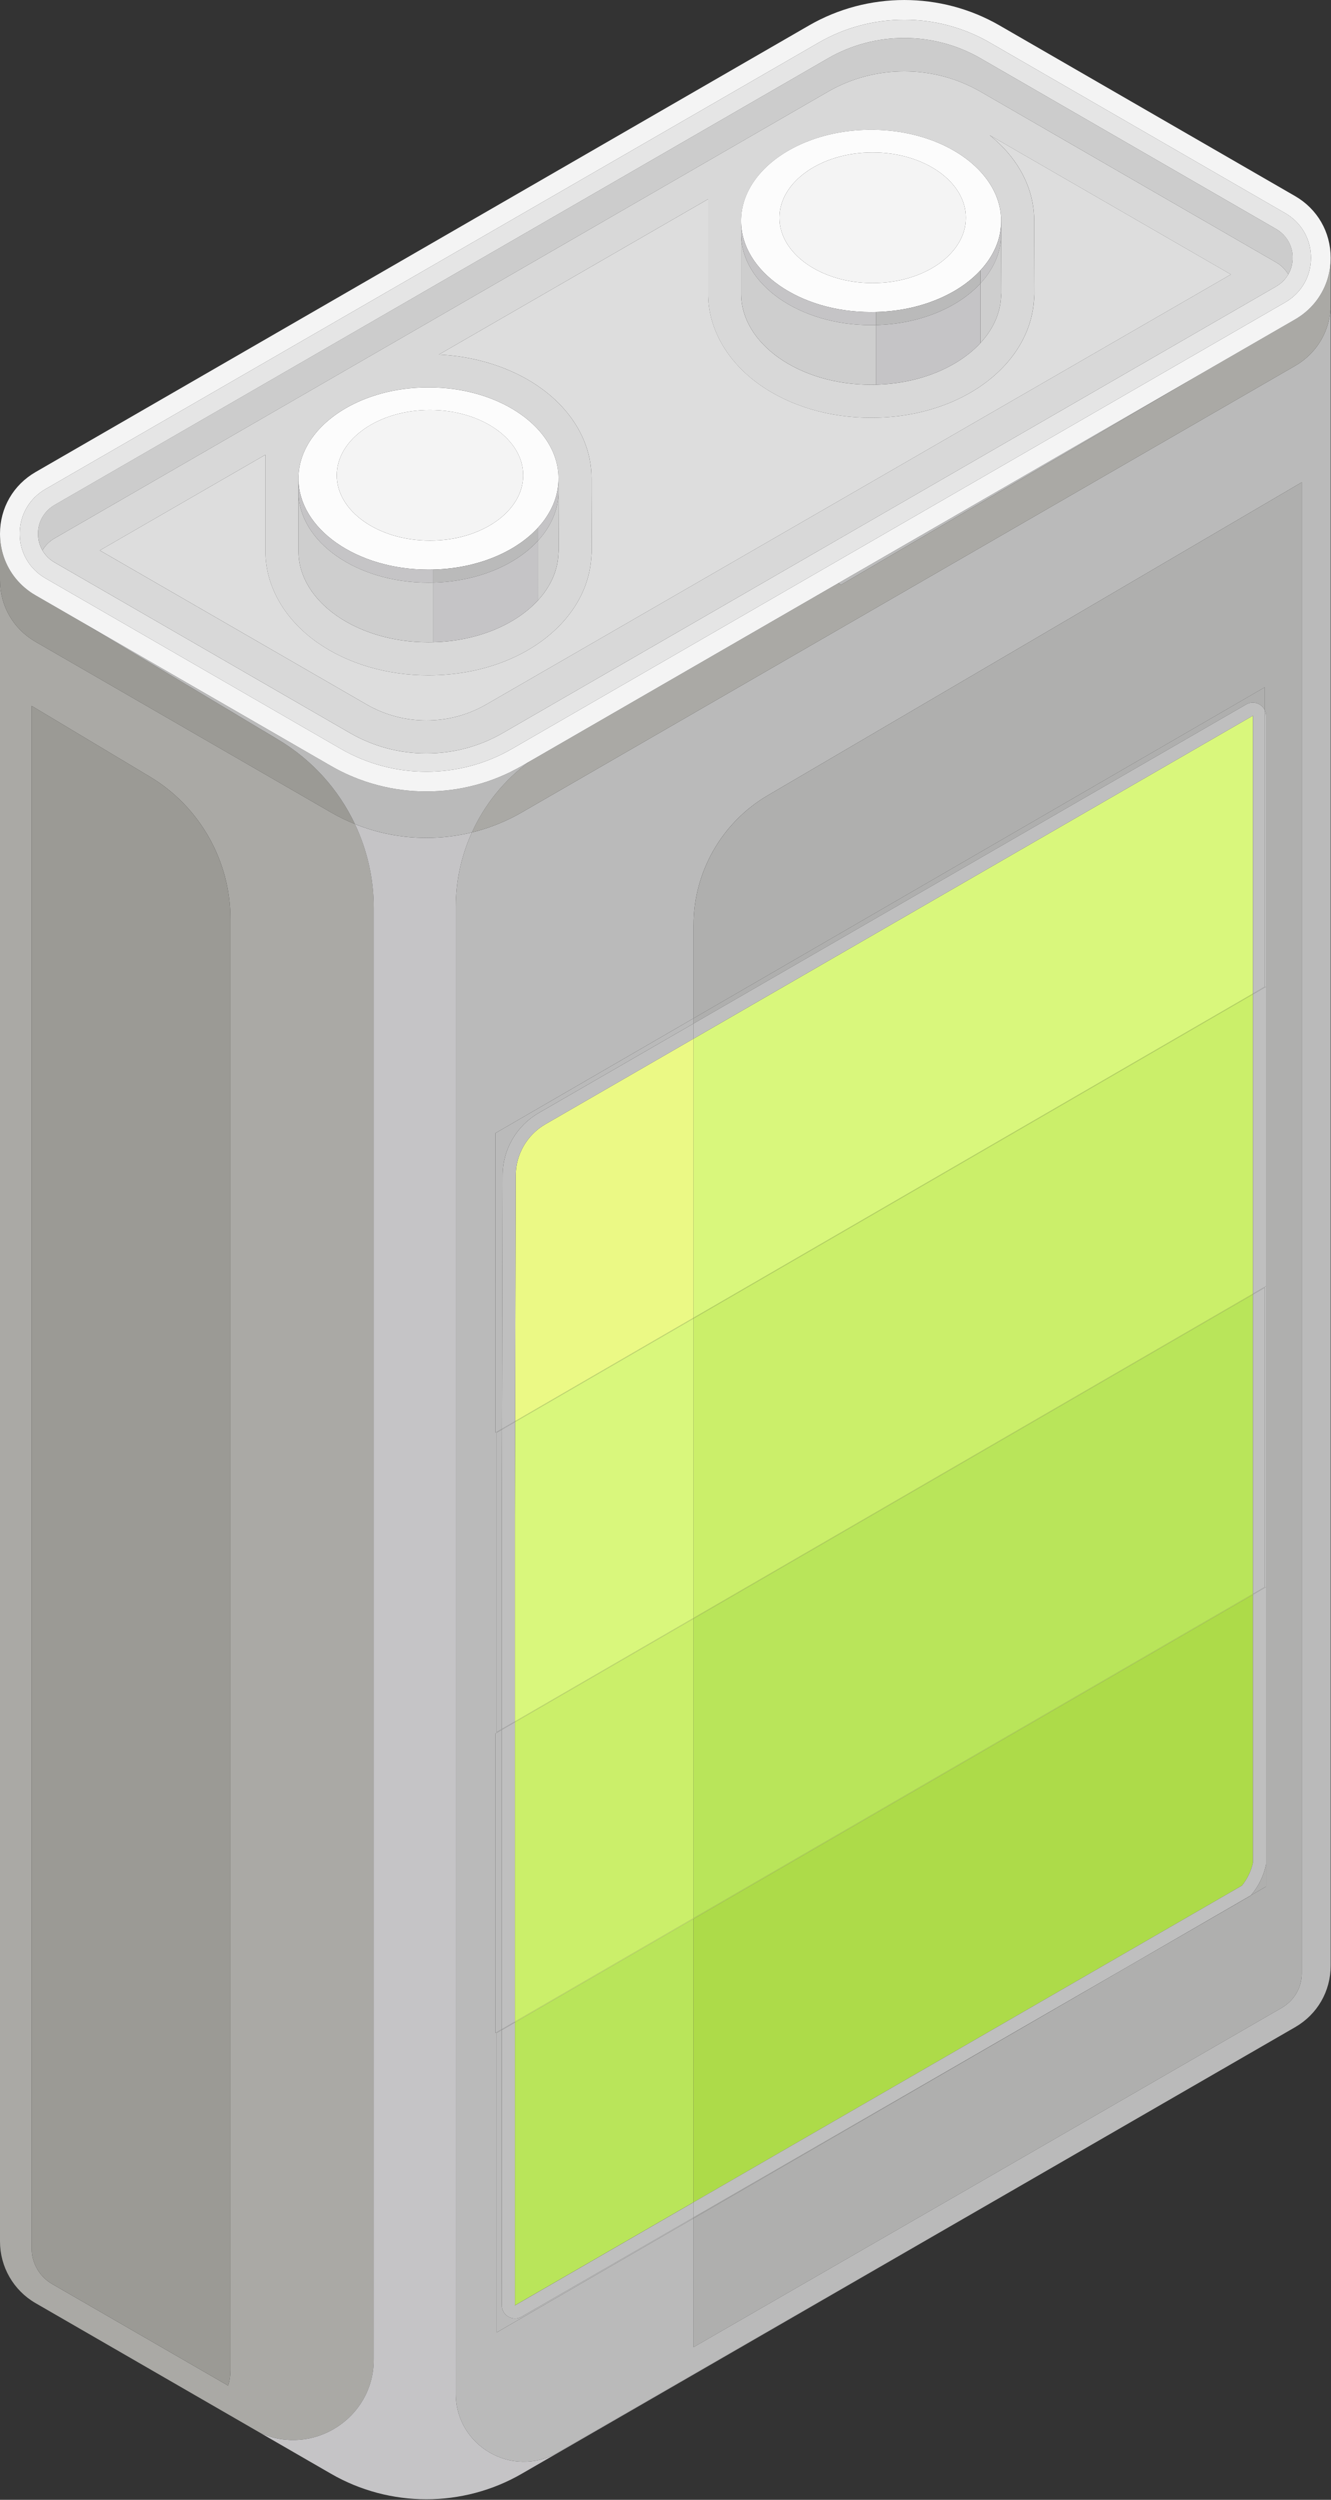<?xml version="1.0" encoding="utf-8"?>
<!-- Generator: Adobe Illustrator 25.3.1, SVG Export Plug-In . SVG Version: 6.00 Build 0)  -->
<svg version="1.1" id="Layer_1" xmlns="http://www.w3.org/2000/svg" xmlns:xlink="http://www.w3.org/1999/xlink" x="0px" y="0px"
	 viewBox="0 0 1007 1891" style="enable-background:new 0 0 1007 1891;" xml:space="preserve">
<rect x="0" y="0" width="1007" height="1891" fill="#333333" stroke="none"/>
<style type="text/css">
	.st0{clip-path:url(#SVGID_2_);}
	.st1{clip-path:url(#SVGID_4_);fill:#F4F4F4;}
	.st2{clip-path:url(#SVGID_4_);fill:#AAA9A5;}
	.st3{clip-path:url(#SVGID_4_);fill:#9B9A95;}
	.st4{clip-path:url(#SVGID_4_);fill:#BABABA;}
	.st5{clip-path:url(#SVGID_4_);fill:#C5C4C6;}
	.st6{clip-path:url(#SVGID_4_);fill:#AFAFAE;}
	.st7{clip-path:url(#SVGID_4_);fill:#CCCCCC;}
	.st8{clip-path:url(#SVGID_4_);fill:#D8D8D8;}
	.st9{clip-path:url(#SVGID_4_);fill:#DDDDDD;}
	.st10{clip-path:url(#SVGID_4_);fill:#E5E5E5;}
	.st11{clip-path:url(#SVGID_4_);fill:#FCFCFC;}
	.st12{clip-path:url(#SVGID_4_);fill:#CECECE;}
	.st13{clip-path:url(#SVGID_4_);fill:#D9F77C;}
	.st14{clip-path:url(#SVGID_4_);fill:#CBEF6A;}
	.st15{clip-path:url(#SVGID_4_);fill:#EBF985;}
	.st16{clip-path:url(#SVGID_4_);fill:#B9E55A;}
	.st17{clip-path:url(#SVGID_4_);fill:#ADDB49;}
	.st18{clip-path:url(#SVGID_4_);fill:#BFBFBF;}
</style>
<g id="Artwork_28_1_">
	<g>
		<defs>
			<rect id="SVGID_1_" width="1006.75" height="1890.58"/>
		</defs>
		<clipPath id="SVGID_2_">
			<use xlink:href="#SVGID_1_"  style="overflow:visible;"/>
		</clipPath>
		<g class="st0">
			<defs>
				<rect id="SVGID_3_" y="0" width="1006.75" height="1890.58"/>
			</defs>
			<clipPath id="SVGID_4_">
				<use xlink:href="#SVGID_3_"  style="overflow:visible;"/>
			</clipPath>
			<path class="st1" d="M977.28,201.09c0.07-0.3,0.15-0.6,0.21-0.9C977.43,200.49,977.35,200.79,977.28,201.09L977.28,201.09z"/>
			<path class="st2" d="M282.81,1784.8V686.74c0-22.29-5.03-43.88-14.27-63.38c-6.16-2.49-12.19-5.4-18.03-8.77L62.66,506.13
				L26.92,485.5C10.06,475.77,0,458.34,0,438.87V1695.6c0,19.24,10.26,37.02,26.92,46.63l170.1,98.21
				C236.54,1858.3,282.81,1829.58,282.81,1784.8 M174.36,1793.04c0,4.04-0.6,7.94-1.75,11.6l-133.18-76.89
				c-9.55-5.52-15.49-15.79-15.49-26.82V533.96l89.58,53.66c37.53,22.48,60.84,63.62,60.84,107.36V1793.04z"/>
			<path class="st3" d="M26.92,485.5l35.73,20.63L250.5,614.59c5.84,3.37,11.87,6.29,18.03,8.77
				c-12.33-26.02-32.17-48.32-57.68-63.6L62.66,470.98l-35.73-20.63C15.36,443.68,7,433.38,2.88,421.29C1,415.75,0,409.84,0,403.72
				v35.15C0,458.33,10.06,475.77,26.92,485.5"/>
			<polygon class="st4" points="906.79,283.78 634.44,441.02 636.16,442.45 			"/>
			<path class="st4" d="M979.83,276.76l-73.03,42.17L634.44,476.17L394.69,614.59c-11.02,6.36-22.71,11.15-34.73,14.36
				c-0.98,0.26-1.96,0.5-2.94,0.74c-7.92,17.43-12.21,36.59-12.21,56.36v5.32v1114.06v5.32c0,39.56,42.81,64.29,77.08,44.54
				l342.96-197.67l214.98-124.12c16.86-9.73,26.92-27.17,26.92-46.64V230.13C1006.75,249.6,996.69,267.03,979.83,276.76
				 M984.94,1492.18c0,2.57-0.29,5.05-0.85,7.43l-0.18,0.71c-2.04,7.83-7.07,14.41-14.46,18.68l-214.97,124.11l-229.75,132.42v-58.9
				v-38.55l-148.98,86.33v-226.54l3.89-2.25v-0.54l-4.81,2.79v-226.54l4.81-2.79v-0.54l-3.89,2.25v-226.54l4.04-2.34l0-0.54
				l-4.97,2.88V857.17l149.9-86.87v-70.7c0-40.09,21.48-77.59,56.07-97.87l404.14-236.94V1492.18z"/>
			<polygon class="st4" points="379.64,1326.47 379.64,1308.54 374.83,1311.33 374.83,1537.87 379.64,1535.08 379.64,1359.64 			"/>
			<polygon class="st4" points="379.8,1081.38 375.76,1083.72 375.76,1310.26 379.64,1308.01 379.64,1146.06 			"/>
			<path class="st4" d="M407.65,841.86l117.08-67.6v-3.95l-149.9,86.86v226.54l4.97-2.88l0.46-191.66
				C380.3,869.65,390.74,851.62,407.65,841.86"/>
			<path class="st4" d="M400.75,1748.97L400.75,1748.97l-6.05,3.49c-0.05,0.03-0.1,0.06-0.15,0.08c-1.58,0.91-3.26,1.32-4.89,1.32
				c-5.22,0-10.02-4.23-10.02-10.06v-15.85v-192.34l-3.89,2.25v226.54l148.98-86.33v-0.7L400.75,1748.97z"/>
			<path class="st2" d="M979.83,241.61l-73.04,42.17L636.16,442.45l-1.72-1.42L400.74,575.95v0
				c-19.15,13.98-34.11,32.57-43.72,53.73c0.98-0.24,1.96-0.48,2.94-0.74c12.02-3.21,23.71-7.99,34.73-14.36l239.74-138.41
				l272.36-157.24l73.04-42.17c16.86-9.73,26.92-27.16,26.92-46.63v-0.01v-35.14c0,6.11-1,12.03-2.88,17.57
				C999.76,224.64,991.39,234.94,979.83,241.61"/>
			<path class="st5" d="M344.81,1810.75v-5.32V691.37v-5.32c0-19.77,4.3-38.94,12.21-56.36c-11.3,2.76-22.86,4.16-34.43,4.16
				c-18.38,0-36.76-3.5-54.07-10.48c9.24,19.5,14.27,41.09,14.27,63.38V1784.8c0,44.78-46.26,73.51-85.78,55.65l53.48,30.88
				c22.24,12.84,47.16,19.26,72.09,19.26s49.86-6.42,72.09-19.26l370.15-213.71l-342.96,197.67
				C387.62,1875.04,344.81,1850.3,344.81,1810.75"/>
			<path class="st4" d="M268.53,623.36c17.3,6.98,35.68,10.48,54.07,10.48c11.57,0,23.13-1.4,34.43-4.16
				c9.61-21.16,24.57-39.75,43.72-53.73l-6.05,3.49c-22.23,12.84-47.16,19.26-72.09,19.26s-49.86-6.42-72.09-19.26L62.66,470.98
				l148.19,88.77C236.36,575.04,256.2,597.34,268.53,623.36"/>
			<path class="st3" d="M113.52,587.62l-89.58-53.66v1166.96c0,11.03,5.93,21.31,15.49,26.82l133.18,76.89
				c1.14-3.67,1.75-7.56,1.75-11.6V694.98C174.36,651.24,151.04,610.1,113.52,587.62"/>
			<path class="st6" d="M524.73,699.61v70.7l432.21-250.45v17.45c0.59,1.26,0.93,2.68,0.93,4.22v15.83V746.4v226.54v227.14v0.48
				v108.13v33.17v52.28v16.07v16.89l-11.46,6.64c-0.1,0.12-0.19,0.24-0.29,0.36l-39.32,22.7l-51.13,29.52l-330.93,191.77v38.56v58.9
				l229.75-132.42l214.97-124.11c7.39-4.27,12.42-10.85,14.46-18.68l0.18-0.71c0.56-2.38,0.85-4.86,0.85-7.43V364.79L580.8,601.74
				C546.22,622.02,524.73,659.52,524.73,699.61"/>
			<path class="st6" d="M942.85,532.86c1.61-0.93,3.32-1.36,4.99-1.36c3.85,0,7.46,2.27,9.1,5.8v-17.45L524.73,770.31v3.95
				L942.85,532.86z"/>
			<polygon class="st6" points="634.44,1614.04 605.27,1630.89 605.27,1630.89 524.73,1677.38 524.73,1678.09 855.67,1486.32 			"/>
			<path class="st6" d="M957.87,1427.1v-16.89c-1.76,8.72-5.74,16.81-11.46,23.53L957.87,1427.1z"/>
			<path class="st4" d="M977.16,201.59c0.04-0.17,0.08-0.34,0.12-0.5l0,0C977.24,201.26,977.21,201.43,977.16,201.59"/>
			<path class="st7" d="M965.46,173.22L741.88,44.14c-17.8-10.28-37.77-15.42-57.73-15.42c-19.97,0-39.92,5.14-57.73,15.42
				L41.29,381.97c-2.79,1.61-5.16,3.67-7.09,6.07c-3.51,4.36-5.47,9.82-5.47,15.69c0,0.57,0.02,1.14,0.06,1.7
				c0.01,0.1,0.02,0.2,0.03,0.3c0.03,0.46,0.07,0.92,0.13,1.37c0.01,0.05,0.02,0.11,0.03,0.16c0.07,0.5,0.15,0.99,0.24,1.48
				c0.01,0.03,0.02,0.07,0.02,0.1c0.1,0.51,0.22,1.01,0.35,1.51c0,0,0,0.01,0,0.01c0.57,2.11,1.41,4.12,2.49,5.99c0,0,0,0,0,0
				c2.16-3.72,5.29-6.87,9.2-9.13L626.42,69.39c17.81-10.28,37.76-15.42,57.73-15.42c19.96,0,39.93,5.14,57.73,15.42l223.58,129.08
				c3.92,2.26,7.04,5.41,9.2,9.13c0,0,0,0,0,0c0.27-0.46,0.52-0.94,0.76-1.42c0,0,0-0.01,0.01-0.01c0.23-0.47,0.45-0.95,0.65-1.43
				c0.01-0.02,0.01-0.03,0.02-0.05c0.2-0.48,0.38-0.96,0.55-1.46c0.01-0.02,0.02-0.05,0.03-0.07c0.16-0.47,0.3-0.94,0.43-1.42
				c0.01-0.05,0.03-0.1,0.04-0.15c0.04-0.17,0.08-0.34,0.12-0.51c0.07-0.3,0.15-0.6,0.21-0.9c0.01-0.07,0.03-0.13,0.05-0.2
				c0.09-0.43,0.15-0.87,0.22-1.31c0.02-0.11,0.04-0.22,0.06-0.34c0.05-0.43,0.09-0.86,0.13-1.29c0.01-0.13,0.03-0.25,0.04-0.38
				c0.04-0.56,0.06-1.13,0.06-1.7c0-5.86-1.97-11.33-5.47-15.69C970.63,176.9,968.25,174.83,965.46,173.22"/>
			<path class="st8" d="M965.47,198.48L741.88,69.39c-17.8-10.28-37.77-15.42-57.73-15.42c-19.97,0-39.92,5.14-57.73,15.42
				L41.29,407.22c-3.92,2.26-7.04,5.41-9.2,9.13c0.01,0.02,0.02,0.03,0.03,0.04c0.26,0.45,0.54,0.89,0.83,1.32
				c0,0,0.01,0.01,0.01,0.01c0.3,0.44,0.61,0.88,0.94,1.3c0,0,0,0,0,0c0.33,0.42,0.67,0.84,1.03,1.25c0.01,0.01,0.02,0.02,0.03,0.03
				c0.35,0.39,0.71,0.78,1.08,1.15c0.05,0.05,0.11,0.1,0.16,0.15c0.34,0.33,0.68,0.65,1.04,0.96c0.13,0.11,0.26,0.21,0.39,0.32
				c0.29,0.24,0.58,0.49,0.88,0.72c0.25,0.19,0.51,0.37,0.77,0.55c0.2,0.14,0.39,0.29,0.59,0.42c0.46,0.31,0.94,0.61,1.43,0.89
				l223.58,129.08c35.61,20.56,79.85,20.56,115.46,0l585.14-337.83c0.49-0.28,0.97-0.58,1.43-0.89c0.26-0.18,0.52-0.37,0.77-0.55
				c0.19-0.14,0.4-0.27,0.59-0.42c0.34-0.26,0.67-0.54,0.99-0.81c0.09-0.08,0.19-0.15,0.28-0.23c0.37-0.32,0.73-0.66,1.08-1.01
				c0.04-0.04,0.08-0.07,0.12-0.11c0.37-0.37,0.72-0.74,1.06-1.13c0.02-0.02,0.04-0.04,0.05-0.05c0.71-0.81,1.37-1.66,1.97-2.55
				c0,0,0,0,0,0c0.29-0.43,0.56-0.87,0.83-1.32c0.01-0.02,0.02-0.03,0.03-0.05C972.51,203.89,969.38,200.74,965.47,198.48
				 M560.72,177.03v-9.9v-1.57h0.03c0.44-13.91,6.77-26.8,17.3-37.51c17.74-18.04,47.42-29.86,81.05-29.86
				c34.47,0,64.77,12.43,82.34,31.23c10.13,10.84,16.04,23.79,16.04,37.71v9.9l0.17,44.58l-0.33,4.35
				c-0.97,12.31-6.55,23.75-15.54,33.51c-16.9,18.33-45.88,30.68-79.05,31.53c-1.21,0.03-2.42,0.05-3.64,0.05
				c-54.33,0-98.38-30.86-98.38-68.94V177.03z M225.8,371.86v-9.9v-1.57h0.03c0.44-13.91,6.78-26.8,17.31-37.51
				c17.74-18.04,47.42-29.86,81.05-29.86c34.47,0,64.77,12.43,82.34,31.23c10.13,10.84,16.04,23.79,16.04,37.71v9.9l0.17,44.58
				l-0.33,4.35c-0.97,12.31-6.55,23.75-15.54,33.51c-16.9,18.33-45.88,30.68-79.05,31.53c-1.21,0.03-2.42,0.05-3.64,0.05
				c-54.33,0-98.38-30.86-98.38-68.94V371.86z M367.83,532.91c-27.9,16.11-62.56,16.11-90.46,0L75.49,416.35L200.79,344v72.93
				c0,26.42,14.39,51.65,39.47,69.22c22.75,15.94,52.55,24.72,83.91,24.72c1.43,0,2.85-0.02,4.27-0.06
				c39.25-1,74.53-15.42,96.8-39.57c13.07-14.17,20.7-30.94,22.08-48.49l0.41-5.42l-0.17-45.47v-9.9c0-19.9-7.88-38.84-22.78-54.78
				c-21.41-22.9-55.63-37.18-92.72-38.97l203.64-117.57v71.47c0,26.42,14.39,51.65,39.47,69.22c22.75,15.94,52.55,24.72,83.91,24.72
				c1.43,0,2.85-0.02,4.27-0.06h0c39.25-1,74.53-15.42,96.8-39.57c13.07-14.17,20.7-30.94,22.09-48.57l0.4-5.34l-0.17-45.47v-9.9
				c0-19.9-7.88-38.84-22.78-54.78c-3.37-3.61-7.06-7-11.02-10.16l182.58,105.41L367.83,532.91z"/>
			<path class="st9" d="M759.71,112.35c14.9,15.94,22.78,34.88,22.78,54.78v9.9l0.18,45.47l-0.4,5.33
				c-1.39,17.63-9.02,34.4-22.09,48.58c-22.27,24.15-57.55,38.57-96.8,39.57h0c-1.42,0.04-2.84,0.06-4.27,0.06
				c-31.36,0-61.17-8.78-83.91-24.72c-25.09-17.58-39.47-42.81-39.47-69.22v-71.47L332.07,268.21
				c37.09,1.78,71.31,16.07,92.72,38.97c14.9,15.94,22.78,34.89,22.78,54.78v9.9l0.17,45.47l-0.41,5.41
				c-1.38,17.55-9.02,34.32-22.08,48.5c-22.27,24.15-57.55,38.57-96.8,39.57c-1.42,0.04-2.84,0.06-4.27,0.06
				c-31.36,0-61.17-8.78-83.91-24.72c-25.08-17.58-39.47-42.81-39.47-69.22V344l-125.3,72.34l201.88,116.56
				c27.9,16.11,62.56,16.11,90.46,0l563.44-325.3L748.68,102.19C752.65,105.35,756.34,108.75,759.71,112.35"/>
			<path class="st10" d="M972.38,161.24L748.8,32.16c-39.88-23.02-89.42-23.02-129.29,0L34.37,369.99
				c-11.57,6.68-18.71,18.38-19.41,31.58c-0.04,0.71-0.07,1.43-0.07,2.15c0,14.08,7.28,26.69,19.48,33.73l223.58,129.09
				c39.88,23.02,89.42,23.02,129.29,0l585.13-337.83c12.2-7.04,19.48-19.65,19.48-33.73c0-0.72-0.03-1.44-0.07-2.15
				C991.09,179.62,983.95,167.92,972.38,161.24 M977.97,196.67c-0.01,0.13-0.03,0.25-0.04,0.38c-0.03,0.43-0.07,0.86-0.13,1.29
				c-0.02,0.11-0.04,0.22-0.06,0.34c-0.06,0.44-0.13,0.88-0.22,1.31c-0.01,0.07-0.03,0.13-0.04,0.2c-0.06,0.3-0.14,0.6-0.21,0.9
				c-0.04,0.17-0.07,0.34-0.12,0.51c-0.01,0.05-0.03,0.1-0.04,0.15c-0.13,0.48-0.27,0.95-0.43,1.42c-0.01,0.02-0.02,0.05-0.03,0.07
				c-0.17,0.49-0.35,0.98-0.55,1.45c-0.01,0.02-0.01,0.03-0.02,0.05c-0.2,0.48-0.42,0.96-0.65,1.43c0,0.01-0.01,0.01-0.01,0.01
				c-0.24,0.48-0.49,0.95-0.76,1.42c0,0,0,0,0,0c-0.01,0.02-0.02,0.03-0.03,0.05c-0.26,0.45-0.54,0.89-0.83,1.32c0,0,0,0,0,0
				c-0.6,0.89-1.26,1.74-1.97,2.55c-0.02,0.02-0.03,0.04-0.05,0.05c-0.34,0.39-0.7,0.76-1.06,1.13c-0.04,0.04-0.08,0.07-0.12,0.11
				c-0.35,0.34-0.71,0.68-1.08,1.01c-0.09,0.08-0.19,0.15-0.28,0.23c-0.33,0.28-0.65,0.55-0.99,0.81c-0.19,0.15-0.39,0.28-0.59,0.42
				c-0.26,0.18-0.51,0.37-0.77,0.55c-0.47,0.31-0.94,0.61-1.43,0.89L380.33,554.56c-35.61,20.56-79.85,20.56-115.46,0L41.29,425.48
				c-0.49-0.28-0.97-0.58-1.43-0.89c-0.2-0.14-0.39-0.28-0.59-0.42c-0.26-0.18-0.52-0.36-0.77-0.55c-0.3-0.23-0.59-0.48-0.88-0.72
				c-0.13-0.11-0.27-0.21-0.39-0.32c-0.36-0.31-0.7-0.64-1.03-0.96c-0.05-0.05-0.11-0.1-0.16-0.15c-0.37-0.37-0.73-0.76-1.08-1.15
				c-0.01-0.01-0.02-0.02-0.03-0.03c-0.36-0.4-0.7-0.82-1.03-1.25c0,0,0,0,0,0c-0.33-0.42-0.64-0.86-0.94-1.3c0,0,0-0.01-0.01-0.01
				c-0.29-0.43-0.56-0.87-0.83-1.32c-0.01-0.01-0.02-0.03-0.03-0.04c0,0,0,0,0,0c-1.09-1.87-1.92-3.88-2.49-5.99
				c0-0.01,0-0.01-0.01-0.01c-0.13-0.5-0.25-1-0.35-1.51c-0.01-0.03-0.02-0.06-0.02-0.1c-0.1-0.49-0.18-0.98-0.24-1.48
				c-0.01-0.05-0.02-0.11-0.03-0.16c-0.06-0.45-0.1-0.91-0.13-1.37c-0.01-0.1-0.02-0.2-0.03-0.3c-0.04-0.56-0.06-1.13-0.06-1.7
				c0-5.86,1.97-11.33,5.48-15.69c1.92-2.39,4.3-4.46,7.08-6.06L626.42,44.14c17.81-10.28,37.77-15.42,57.73-15.42
				c19.96,0,39.93,5.14,57.73,15.42l223.58,129.08c2.79,1.61,5.16,3.67,7.09,6.07c3.51,4.36,5.47,9.82,5.47,15.69
				C978.03,195.55,978.01,196.11,977.97,196.67"/>
			<path class="st1" d="M979.83,148.34L756.25,19.26c-44.47-25.67-99.72-25.67-144.19,0L26.92,357.09
				C10.07,366.82,0,384.25,0,403.72c0,6.12,1,12.03,2.88,17.57c4.12,12.09,12.48,22.39,24.04,29.06l35.73,20.63l187.85,108.46
				c22.23,12.84,47.17,19.26,72.1,19.26c24.93,0,49.86-6.42,72.09-19.26l6.05-3.49l233.69-134.92l272.36-157.24l73.04-42.17
				c11.56-6.67,19.92-16.97,24.04-29.06c1.89-5.54,2.88-11.45,2.88-17.57v-0.01C1006.75,175.51,996.69,158.08,979.83,148.34
				 M972.38,228.71L387.25,566.54c-39.88,23.02-89.42,23.02-129.29,0L34.37,437.45c-12.2-7.04-19.48-19.65-19.48-33.73
				c0-0.72,0.03-1.44,0.07-2.15c0.7-13.21,7.84-24.9,19.41-31.58L619.51,32.16c39.88-23.02,89.42-23.02,129.29,0l223.58,129.09
				c11.57,6.68,18.71,18.38,19.41,31.58c0.04,0.71,0.07,1.43,0.07,2.15C991.86,209.06,984.58,221.67,972.38,228.71"/>
			<path class="st10" d="M327.81,430.84L327.81,430.84c0.01,0,0.01,0,0.01,0C327.82,430.84,327.81,430.84,327.81,430.84"/>
			<path class="st10" d="M406.87,399.32c-0.01,0.01-0.01,0.01-0.02,0.02C406.85,399.33,406.86,399.33,406.87,399.32
				C406.86,399.32,406.86,399.32,406.87,399.32"/>
			<path class="st5" d="M225.8,360.39v1.57c0-0.53,0.01-1.05,0.03-1.57H225.8z"/>
			<path class="st11" d="M324.18,430.9c1.22,0,2.43-0.02,3.63-0.05c0.01,0,0.01,0,0.01,0c9.31-0.24,18.3-1.38,26.78-3.31
				c0.02-0.01,0.04-0.01,0.06-0.01c3.74-0.86,7.39-1.86,10.92-3.01c0.04-0.01,0.08-0.03,0.13-0.04c0.86-0.28,1.7-0.57,2.55-0.86
				c0.02-0.01,0.04-0.01,0.05-0.02c2.59-0.91,5.12-1.91,7.58-2.97c0.06-0.02,0.11-0.05,0.17-0.07c0.75-0.33,1.5-0.66,2.24-1.01
				c0.07-0.03,0.13-0.06,0.2-0.09c2.38-1.11,4.7-2.29,6.93-3.53c0.06-0.03,0.11-0.06,0.17-0.09c0.67-0.38,1.34-0.76,1.99-1.15
				c0.09-0.06,0.18-0.11,0.27-0.16c0.67-0.4,1.33-0.8,1.99-1.22c0.04-0.02,0.07-0.04,0.1-0.06c1.42-0.9,2.8-1.82,4.15-2.77
				c0.04-0.03,0.08-0.06,0.12-0.08c0.61-0.43,1.2-0.87,1.79-1.31c0.1-0.07,0.2-0.15,0.29-0.22c0.56-0.42,1.11-0.85,1.65-1.28
				c0.07-0.06,0.15-0.12,0.22-0.17c1.25-1,2.46-2.03,3.64-3.08c0,0,0.01-0.01,0.01-0.01c0.56-0.5,1.1-1.01,1.64-1.52
				c0.09-0.08,0.17-0.17,0.26-0.25c0.47-0.45,0.93-0.9,1.38-1.36c0.08-0.09,0.17-0.17,0.26-0.26c0.51-0.52,1.01-1.05,1.51-1.58
				c0.01-0.01,0.01-0.01,0.01-0.02c0.6-0.65,1.18-1.31,1.75-1.97c0.05-0.06,0.1-0.12,0.15-0.18c0.52-0.61,1.03-1.23,1.53-1.86
				c0.04-0.05,0.09-0.11,0.13-0.16c0.53-0.68,1.05-1.36,1.55-2.05c0.03-0.04,0.05-0.07,0.07-0.11c0.46-0.64,0.91-1.29,1.34-1.94
				c0.06-0.09,0.12-0.18,0.18-0.28c0.9-1.37,1.74-2.76,2.51-4.18c0.07-0.12,0.13-0.24,0.2-0.36c0.75-1.4,1.44-2.83,2.07-4.27
				c0.06-0.14,0.12-0.28,0.18-0.42c0.28-0.66,0.54-1.32,0.79-1.98c0.03-0.07,0.05-0.13,0.08-0.2c0.27-0.72,0.52-1.45,0.75-2.19
				c0.05-0.15,0.09-0.3,0.14-0.45c0.19-0.62,0.37-1.24,0.54-1.87c0.04-0.14,0.08-0.28,0.11-0.42c0.19-0.73,0.36-1.47,0.52-2.21
				c0.03-0.14,0.06-0.28,0.09-0.43c0.13-0.62,0.24-1.24,0.34-1.87c0.03-0.18,0.06-0.36,0.09-0.54c0.12-0.74,0.21-1.49,0.3-2.24
				c0.01-0.1,0.02-0.21,0.03-0.31c0.07-0.66,0.12-1.32,0.16-1.98c0.01-0.2,0.02-0.4,0.03-0.6c0.04-0.76,0.06-1.52,0.06-2.29
				c0-13.92-5.91-26.87-16.04-37.71c-17.57-18.8-47.88-31.23-82.34-31.23c-33.63,0-63.3,11.82-81.05,29.86
				c-10.53,10.7-16.86,23.59-17.3,37.5c-0.02,0.52-0.03,1.05-0.03,1.57C225.8,400.03,269.84,430.9,324.18,430.9 M325.31,310.12
				c38.96,0,70.54,22.13,70.54,49.43c0,27.3-31.58,49.43-70.54,49.43c-38.96,0-70.54-22.13-70.54-49.43
				C254.77,332.25,286.35,310.12,325.31,310.12"/>
			<path class="st5" d="M324.18,440.79c1.22,0,2.43-0.02,3.64-0.05v-9.9h-0.01c-1.21,0.03-2.41,0.05-3.63,0.05
				c-54.33,0-98.38-30.86-98.38-68.94v9.9C225.8,409.93,269.84,440.79,324.18,440.79"/>
			<path class="st5" d="M422.46,364.86c-0.04,0.66-0.09,1.32-0.16,1.98c-0.01,0.1-0.02,0.21-0.03,0.31
				c-0.08,0.75-0.18,1.5-0.29,2.24c-0.03,0.18-0.06,0.36-0.09,0.54c-0.1,0.63-0.22,1.25-0.34,1.87c-0.03,0.14-0.06,0.29-0.09,0.43
				c-0.16,0.74-0.33,1.47-0.52,2.2c-0.04,0.14-0.08,0.28-0.11,0.42c-0.17,0.63-0.35,1.25-0.54,1.87c-0.05,0.15-0.09,0.3-0.14,0.45
				c-0.23,0.73-0.48,1.46-0.75,2.19c-0.02,0.07-0.05,0.13-0.08,0.2c-0.25,0.67-0.52,1.33-0.79,1.98c-0.06,0.14-0.12,0.28-0.18,0.42
				c-0.62,1.44-1.31,2.87-2.07,4.27c-0.07,0.12-0.13,0.24-0.2,0.36c-0.77,1.41-1.61,2.81-2.51,4.18c-0.06,0.09-0.12,0.18-0.18,0.28
				c-0.43,0.65-0.88,1.3-1.34,1.94c-0.02,0.04-0.05,0.07-0.08,0.11c-0.5,0.69-1.01,1.37-1.54,2.05c-0.04,0.06-0.09,0.11-0.13,0.16
				c-0.5,0.63-1.01,1.25-1.53,1.86c-0.05,0.06-0.1,0.12-0.15,0.18c-0.57,0.67-1.15,1.32-1.75,1.97c0,0,0,0,0,0v9.9
				c9.93-10.77,15.7-23.59,15.7-37.36v-9.9c0,0.77-0.02,1.53-0.06,2.29C422.49,364.45,422.48,364.65,422.46,364.86"/>
			<path class="st12" d="M406.86,454.29c8.99-9.75,14.57-21.2,15.54-33.51l0.33-4.35l-0.17-44.58c0,13.77-5.77,26.6-15.69,37.36
				V454.29z"/>
			<path class="st12" d="M324.18,485.87c1.22,0,2.43-0.02,3.64-0.05v-45.08c-1.21,0.03-2.42,0.05-3.64,0.05
				c-54.33,0-98.38-30.86-98.38-68.94v45.08C225.8,455,269.84,485.87,324.18,485.87"/>
			<path class="st4" d="M406.86,409.22v-9.89c0,0-0.01,0.01-0.01,0.01c-0.49,0.53-1,1.06-1.51,1.58c-0.08,0.09-0.17,0.17-0.26,0.26
				c-0.45,0.46-0.91,0.91-1.38,1.36c-0.09,0.08-0.17,0.17-0.26,0.25c-0.54,0.51-1.08,1.02-1.64,1.52c0,0,0,0.01-0.01,0.01
				c-1.17,1.05-2.38,2.08-3.63,3.08c-0.07,0.06-0.15,0.12-0.22,0.18c-0.54,0.43-1.09,0.86-1.65,1.28c-0.1,0.07-0.2,0.15-0.29,0.22
				c-0.59,0.44-1.19,0.88-1.79,1.31c-0.04,0.03-0.08,0.06-0.12,0.08c-1.34,0.95-2.73,1.87-4.15,2.77c-0.04,0.02-0.07,0.04-0.1,0.07
				c-0.65,0.41-1.32,0.82-1.99,1.22c-0.09,0.05-0.18,0.11-0.27,0.16c-0.66,0.39-1.32,0.77-1.99,1.15c-0.06,0.03-0.11,0.06-0.17,0.09
				c-2.23,1.25-4.54,2.42-6.93,3.53c-0.07,0.03-0.13,0.06-0.2,0.09c-0.74,0.34-1.49,0.68-2.24,1.01c-0.06,0.02-0.11,0.05-0.17,0.08
				c-2.46,1.06-4.98,2.06-7.58,2.97c-0.02,0.01-0.03,0.01-0.05,0.02c-0.84,0.3-1.69,0.58-2.54,0.86c-0.04,0.01-0.08,0.03-0.13,0.04
				c-3.53,1.15-7.17,2.16-10.92,3.01c-0.02,0.01-0.04,0.01-0.06,0.01c-8.48,1.93-17.46,3.08-26.78,3.31c0,0,0,0-0.01,0v9.9
				C360.98,439.9,389.96,427.55,406.86,409.22"/>
			<path class="st5" d="M327.81,440.74v45.08c33.17-0.84,62.15-13.19,79.05-31.53v-45.07C389.96,427.55,360.98,439.9,327.81,440.74"
				/>
			<path class="st1" d="M325.31,408.97c38.96,0,70.54-22.13,70.54-49.43c0-27.3-31.58-49.43-70.54-49.43
				c-38.96,0-70.54,22.13-70.54,49.43C254.77,386.84,286.35,408.97,325.31,408.97"/>
			<path class="st10" d="M662.73,236.02L662.73,236.02c0.01,0,0.01,0,0.01,0C662.74,236.02,662.73,236.02,662.73,236.02"/>
			<path class="st10" d="M741.79,204.49c-0.01,0.01-0.01,0.01-0.02,0.02C741.78,204.51,741.78,204.5,741.79,204.49
				C741.79,204.5,741.79,204.49,741.79,204.49"/>
			<path class="st5" d="M560.72,165.56v1.57c0-0.52,0.01-1.05,0.03-1.57H560.72z"/>
			<path class="st11" d="M659.1,236.07c1.22,0,2.42-0.02,3.63-0.05c0,0,0.01,0,0.01,0c9.31-0.24,18.3-1.38,26.78-3.31
				c0.02-0.01,0.04-0.01,0.06-0.02c3.74-0.85,7.39-1.86,10.91-3.01c0.04-0.01,0.09-0.03,0.13-0.04c0.85-0.28,1.7-0.57,2.54-0.86
				c0.02-0.01,0.04-0.01,0.05-0.02c2.59-0.91,5.12-1.91,7.58-2.97c0.06-0.03,0.11-0.05,0.17-0.08c0.75-0.33,1.5-0.66,2.24-1.01
				c0.07-0.03,0.13-0.06,0.2-0.09c2.38-1.11,4.7-2.29,6.93-3.53c0.06-0.03,0.11-0.06,0.17-0.09c0.67-0.38,1.34-0.76,1.99-1.15
				c0.09-0.05,0.18-0.11,0.27-0.16c0.67-0.4,1.33-0.8,1.99-1.22c0.04-0.02,0.07-0.04,0.11-0.06c1.42-0.9,2.8-1.82,4.14-2.77
				c0.04-0.03,0.08-0.06,0.12-0.08c0.61-0.43,1.2-0.87,1.79-1.31c0.1-0.07,0.19-0.15,0.29-0.22c0.56-0.42,1.11-0.85,1.65-1.28
				c0.07-0.06,0.15-0.11,0.22-0.17c1.25-1,2.47-2.03,3.63-3.08c0,0,0.01-0.01,0.01-0.01c0.56-0.5,1.1-1.01,1.64-1.52
				c0.09-0.08,0.18-0.17,0.26-0.25c0.47-0.45,0.93-0.9,1.38-1.36c0.09-0.09,0.17-0.17,0.25-0.26c0.51-0.52,1.02-1.05,1.51-1.58
				c0.01-0.01,0.01-0.01,0.02-0.02c0.6-0.65,1.18-1.31,1.75-1.97c0.05-0.06,0.1-0.12,0.15-0.18c0.52-0.61,1.03-1.24,1.53-1.86
				c0.04-0.05,0.09-0.11,0.13-0.16c0.53-0.68,1.05-1.36,1.55-2.05c0.03-0.03,0.05-0.07,0.08-0.11c0.46-0.64,0.91-1.29,1.34-1.94
				c0.06-0.09,0.12-0.18,0.18-0.28c0.9-1.37,1.74-2.76,2.51-4.18c0.07-0.12,0.13-0.24,0.2-0.36c0.75-1.4,1.44-2.83,2.07-4.27
				c0.06-0.14,0.12-0.28,0.18-0.42c0.28-0.66,0.54-1.32,0.79-1.99c0.02-0.07,0.05-0.13,0.08-0.2c0.27-0.73,0.52-1.46,0.76-2.19
				c0.05-0.15,0.09-0.3,0.14-0.45c0.19-0.62,0.37-1.24,0.54-1.87c0.04-0.14,0.08-0.28,0.11-0.42c0.19-0.73,0.36-1.47,0.52-2.21
				c0.03-0.14,0.05-0.28,0.08-0.43c0.13-0.62,0.24-1.24,0.34-1.87c0.03-0.18,0.06-0.36,0.09-0.54c0.11-0.74,0.21-1.49,0.29-2.24
				c0.01-0.1,0.02-0.21,0.03-0.31c0.07-0.66,0.11-1.32,0.15-1.98c0.01-0.2,0.02-0.4,0.03-0.61c0.03-0.76,0.06-1.52,0.06-2.29
				c0-13.92-5.91-26.87-16.04-37.71c-17.57-18.8-47.88-31.23-82.34-31.23c-33.63,0-63.3,11.83-81.05,29.86
				c-10.53,10.71-16.86,23.59-17.31,37.51c-0.02,0.52-0.03,1.05-0.03,1.57C560.72,205.21,604.76,236.07,659.1,236.07 M660.23,115.29
				c38.96,0,70.54,22.13,70.54,49.43c0,27.3-31.58,49.43-70.54,49.43c-38.96,0-70.54-22.13-70.54-49.43
				C589.69,137.42,621.27,115.29,660.23,115.29"/>
			<path class="st5" d="M659.1,245.96c1.22,0,2.43-0.02,3.64-0.05v-9.9h-0.01c-1.2,0.03-2.41,0.05-3.63,0.05
				c-54.33,0-98.38-30.86-98.38-68.94v9.9C560.72,215.1,604.76,245.96,659.1,245.96"/>
			<path class="st5" d="M757.39,170.03c-0.04,0.66-0.09,1.32-0.16,1.98c-0.01,0.1-0.02,0.21-0.03,0.31
				c-0.08,0.75-0.18,1.5-0.29,2.24c-0.03,0.18-0.06,0.36-0.09,0.54c-0.1,0.63-0.22,1.25-0.34,1.87c-0.03,0.14-0.06,0.28-0.09,0.43
				c-0.16,0.74-0.33,1.47-0.52,2.2c-0.04,0.14-0.08,0.28-0.11,0.42c-0.17,0.63-0.35,1.25-0.54,1.87c-0.05,0.15-0.09,0.3-0.14,0.45
				c-0.23,0.73-0.48,1.46-0.75,2.19c-0.02,0.07-0.05,0.13-0.07,0.2c-0.25,0.67-0.52,1.33-0.8,1.98c-0.06,0.14-0.12,0.28-0.18,0.42
				c-0.62,1.44-1.31,2.87-2.07,4.27c-0.07,0.12-0.13,0.24-0.2,0.36c-0.77,1.41-1.61,2.81-2.51,4.18c-0.06,0.09-0.12,0.18-0.18,0.28
				c-0.43,0.65-0.88,1.3-1.34,1.94c-0.03,0.04-0.05,0.07-0.08,0.11c-0.5,0.69-1.01,1.37-1.54,2.05c-0.04,0.05-0.09,0.11-0.13,0.16
				c-0.49,0.63-1,1.25-1.53,1.86c-0.05,0.06-0.1,0.12-0.15,0.18c-0.57,0.67-1.15,1.32-1.75,1.97c0,0,0,0,0,0v9.9
				c9.93-10.77,15.69-23.59,15.69-37.36v-9.9c0,0.77-0.02,1.53-0.06,2.29C757.41,169.62,757.4,169.83,757.39,170.03"/>
			<path class="st12" d="M741.78,259.46c8.99-9.75,14.57-21.2,15.54-33.51l0.33-4.35l-0.17-44.58c0,13.77-5.77,26.6-15.69,37.36
				V259.46z"/>
			<path class="st12" d="M659.1,291.04c1.22,0,2.43-0.02,3.64-0.05v-45.08c-1.21,0.03-2.42,0.05-3.64,0.05
				c-54.33,0-98.38-30.86-98.38-68.94v45.08C560.72,260.18,604.76,291.04,659.1,291.04"/>
			<path class="st4" d="M741.78,214.39v-9.89c0,0-0.01,0.01-0.01,0.01c-0.49,0.53-1,1.06-1.51,1.58c-0.08,0.09-0.17,0.17-0.26,0.26
				c-0.45,0.46-0.91,0.91-1.38,1.36c-0.09,0.08-0.18,0.17-0.26,0.25c-0.54,0.51-1.08,1.02-1.64,1.52c0,0-0.01,0.01-0.01,0.01
				c-1.17,1.05-2.38,2.08-3.63,3.08c-0.07,0.06-0.15,0.12-0.22,0.18c-0.54,0.43-1.1,0.86-1.65,1.28c-0.1,0.07-0.19,0.15-0.29,0.22
				c-0.59,0.44-1.19,0.88-1.79,1.31c-0.04,0.03-0.08,0.06-0.12,0.08c-1.34,0.95-2.73,1.87-4.15,2.77c-0.03,0.02-0.07,0.04-0.1,0.06
				c-0.66,0.41-1.32,0.82-1.99,1.22c-0.09,0.05-0.18,0.11-0.27,0.16c-0.66,0.39-1.32,0.77-1.99,1.15c-0.05,0.03-0.11,0.06-0.17,0.09
				c-2.23,1.25-4.54,2.43-6.93,3.53c-0.07,0.03-0.13,0.06-0.2,0.09c-0.74,0.34-1.49,0.68-2.24,1.01c-0.06,0.03-0.11,0.05-0.17,0.08
				c-2.46,1.06-4.98,2.06-7.58,2.97c-0.02,0.01-0.03,0.01-0.05,0.02c-0.84,0.3-1.69,0.58-2.54,0.86c-0.04,0.01-0.08,0.03-0.13,0.04
				c-3.53,1.15-7.17,2.16-10.92,3.01c-0.02,0.01-0.04,0.01-0.06,0.01c-8.48,1.93-17.46,3.08-26.78,3.31c0,0-0.01,0-0.01,0v9.9
				C695.9,245.07,724.88,232.72,741.78,214.39"/>
			<path class="st5" d="M662.73,245.91v45.08c33.17-0.85,62.15-13.19,79.05-31.53v-45.07C724.88,232.72,695.9,245.07,662.73,245.91"
				/>
			<path class="st1" d="M660.23,214.15c38.96,0,70.54-22.13,70.54-49.43c0-27.3-31.58-49.43-70.54-49.43
				c-38.96,0-70.54,22.13-70.54,49.43C589.69,192.02,621.27,214.15,660.23,214.15"/>
			<polygon class="st13" points="524.73,996.85 389.73,1075.08 389.73,1075.62 524.73,997.39 			"/>
			<polygon class="st13" points="524.73,1223.93 389.56,1302.26 389.56,1302.79 524.73,1224.47 			"/>
			<polygon class="st13" points="524.73,1451.01 389.56,1529.33 389.56,1529.87 524.73,1451.55 			"/>
			<polygon class="st14" points="524.73,1430.59 524.73,1392.83 524.73,1224.47 389.56,1302.79 389.56,1326.47 389.56,1359.64 
				389.56,1529.33 524.73,1451.01 			"/>
			<polygon class="st13" points="524.73,1106.78 524.73,1069.02 524.73,997.39 389.73,1075.62 389.56,1146.09 389.56,1302.26 
				524.73,1223.93 			"/>
			<path class="st15" d="M524.73,785.72l-112.12,64.73c-13.8,7.97-22.39,22.81-22.43,38.74l-0.45,185.88l135-78.23V785.72z"/>
			<path class="st16" d="M389.56,1529.87v198.09v15.85c0,0.05,0,0.06,0,0.06c0.01,0.01,0.03,0.03,0.06,0.04l0.12-0.07l6.03-3.48
				l128.95-74.45v-214.38L389.56,1529.87z"/>
			<polygon class="st14" points="524.73,997.39 947.94,752.15 947.94,751.61 524.73,996.85 			"/>
			<polygon class="st14" points="524.73,1451.55 947.94,1206.31 947.94,1205.77 524.73,1451.01 			"/>
			<polygon class="st14" points="524.73,1224.47 947.94,979.23 947.94,978.69 524.73,1223.93 			"/>
			<polygon class="st16" points="524.73,1392.83 524.73,1430.59 524.73,1451.01 947.94,1205.77 947.94,1200.08 947.94,979.23 
				524.73,1224.47 			"/>
			<polygon class="st14" points="524.73,1069.02 524.73,1106.78 524.73,1223.93 947.94,978.69 947.94,752.15 524.73,997.39 			"/>
			<path class="st13" d="M947.94,751.61V557.36v-15.84c0-0.05,0-0.07-0.01-0.07c0,0,0,0-0.01,0c-0.01,0-0.05-0.02-0.08-0.03
				c-0.01,0.01-0.02,0.01-0.04,0.02L524.73,785.72v211.13L947.94,751.61z"/>
			<path class="st17" d="M599.18,1622.94l1.13-0.65l29.17-16.84l272.36-157.24l37.8-21.82c4.04-5.03,6.9-10.93,8.31-17.22v-15.02
				v-52.29v-33.17v-102.38l-423.21,245.24v214.38L599.18,1622.94L599.18,1622.94z"/>
			<polygon class="st18" points="389.73,1075.08 379.8,1080.84 379.8,1081.38 389.73,1075.62 			"/>
			<polygon class="st18" points="389.56,1529.33 379.64,1535.09 379.64,1535.62 389.56,1529.87 			"/>
			<polygon class="st18" points="389.56,1302.26 379.64,1308.01 379.64,1308.54 389.56,1302.79 			"/>
			<polygon class="st18" points="389.56,1359.64 389.56,1326.47 389.56,1302.79 379.64,1308.54 379.64,1326.47 379.64,1359.64 
				379.64,1535.09 389.56,1529.33 			"/>
			<polygon class="st18" points="389.56,1146.09 389.73,1075.62 379.8,1081.38 379.64,1146.06 379.64,1308.01 389.56,1302.26 			"/>
			<path class="st18" d="M390.18,889.2c0.04-15.93,8.63-30.78,22.43-38.74l112.12-64.73v-2.75v-8.71l-117.08,67.6
				c-16.91,9.76-27.35,27.79-27.39,47.31l-0.46,191.67l9.94-5.76L390.18,889.2z"/>
			<path class="st18" d="M379.64,1743.81c0,5.83,4.8,10.06,10.02,10.06c1.63,0,3.31-0.42,4.89-1.33c0.05-0.03,0.1-0.06,0.15-0.08
				l6.05-3.49v0l123.99-71.58v-11.46l-128.95,74.45l-6.03,3.48l-0.12,0.07c-0.03-0.02-0.06-0.04-0.06-0.04c0,0,0-0.02,0-0.06v-15.85
				v-198.09l-9.92,5.75v192.34V1743.81z"/>
			<path class="st18" d="M947.94,751.61v0.54l9.92-5.75V557.36v-15.84c0-1.54-0.34-2.96-0.93-4.22V746.4L947.94,751.61z"/>
			<path class="st18" d="M906.79,1456.8l39.32-22.7c0.1-0.12,0.19-0.24,0.29-0.36l-90.74,52.58L906.79,1456.8z"/>
			<polygon class="st18" points="947.94,979.23 956.94,974.01 956.94,1200.55 947.94,1205.77 947.94,1206.31 957.87,1200.56 
				957.87,1200.08 957.87,972.94 947.94,978.69 			"/>
			<polygon class="st18" points="947.94,1205.77 956.94,1200.55 956.94,974.01 947.94,979.23 947.94,1200.08 			"/>
			<polygon class="st18" points="947.94,978.69 957.87,972.94 957.87,746.4 947.94,752.15 			"/>
			<path class="st18" d="M947.84,531.5c-1.67,0-3.38,0.43-4.99,1.36l-418.12,241.4v8.71v2.75l423.08-244.27
				c0.02-0.01,0.03-0.02,0.04-0.02c0.03,0.01,0.07,0.03,0.08,0.03c0,0,0.01,0,0.01,0c0,0,0.01,0.02,0.01,0.07v15.84v194.25l9-5.21
				V537.31C955.3,533.77,951.69,531.5,947.84,531.5"/>
			<path class="st18" d="M947.94,1308.68v33.17v52.29v15.02c-1.42,6.29-4.27,12.19-8.31,17.22l-37.8,21.82l-272.36,157.24
				l-29.17,16.84l-1.13,0.65h0l-74.44,42.98v11.46l80.53-46.49l0,0l29.17-16.84l221.23-127.73l90.74-52.58
				c5.72-6.72,9.7-14.8,11.46-23.53v-16.07v-52.29v-33.17v-108.13l-9.92,5.75V1308.68z"/>
		</g>
	</g>
</g>
</svg>
